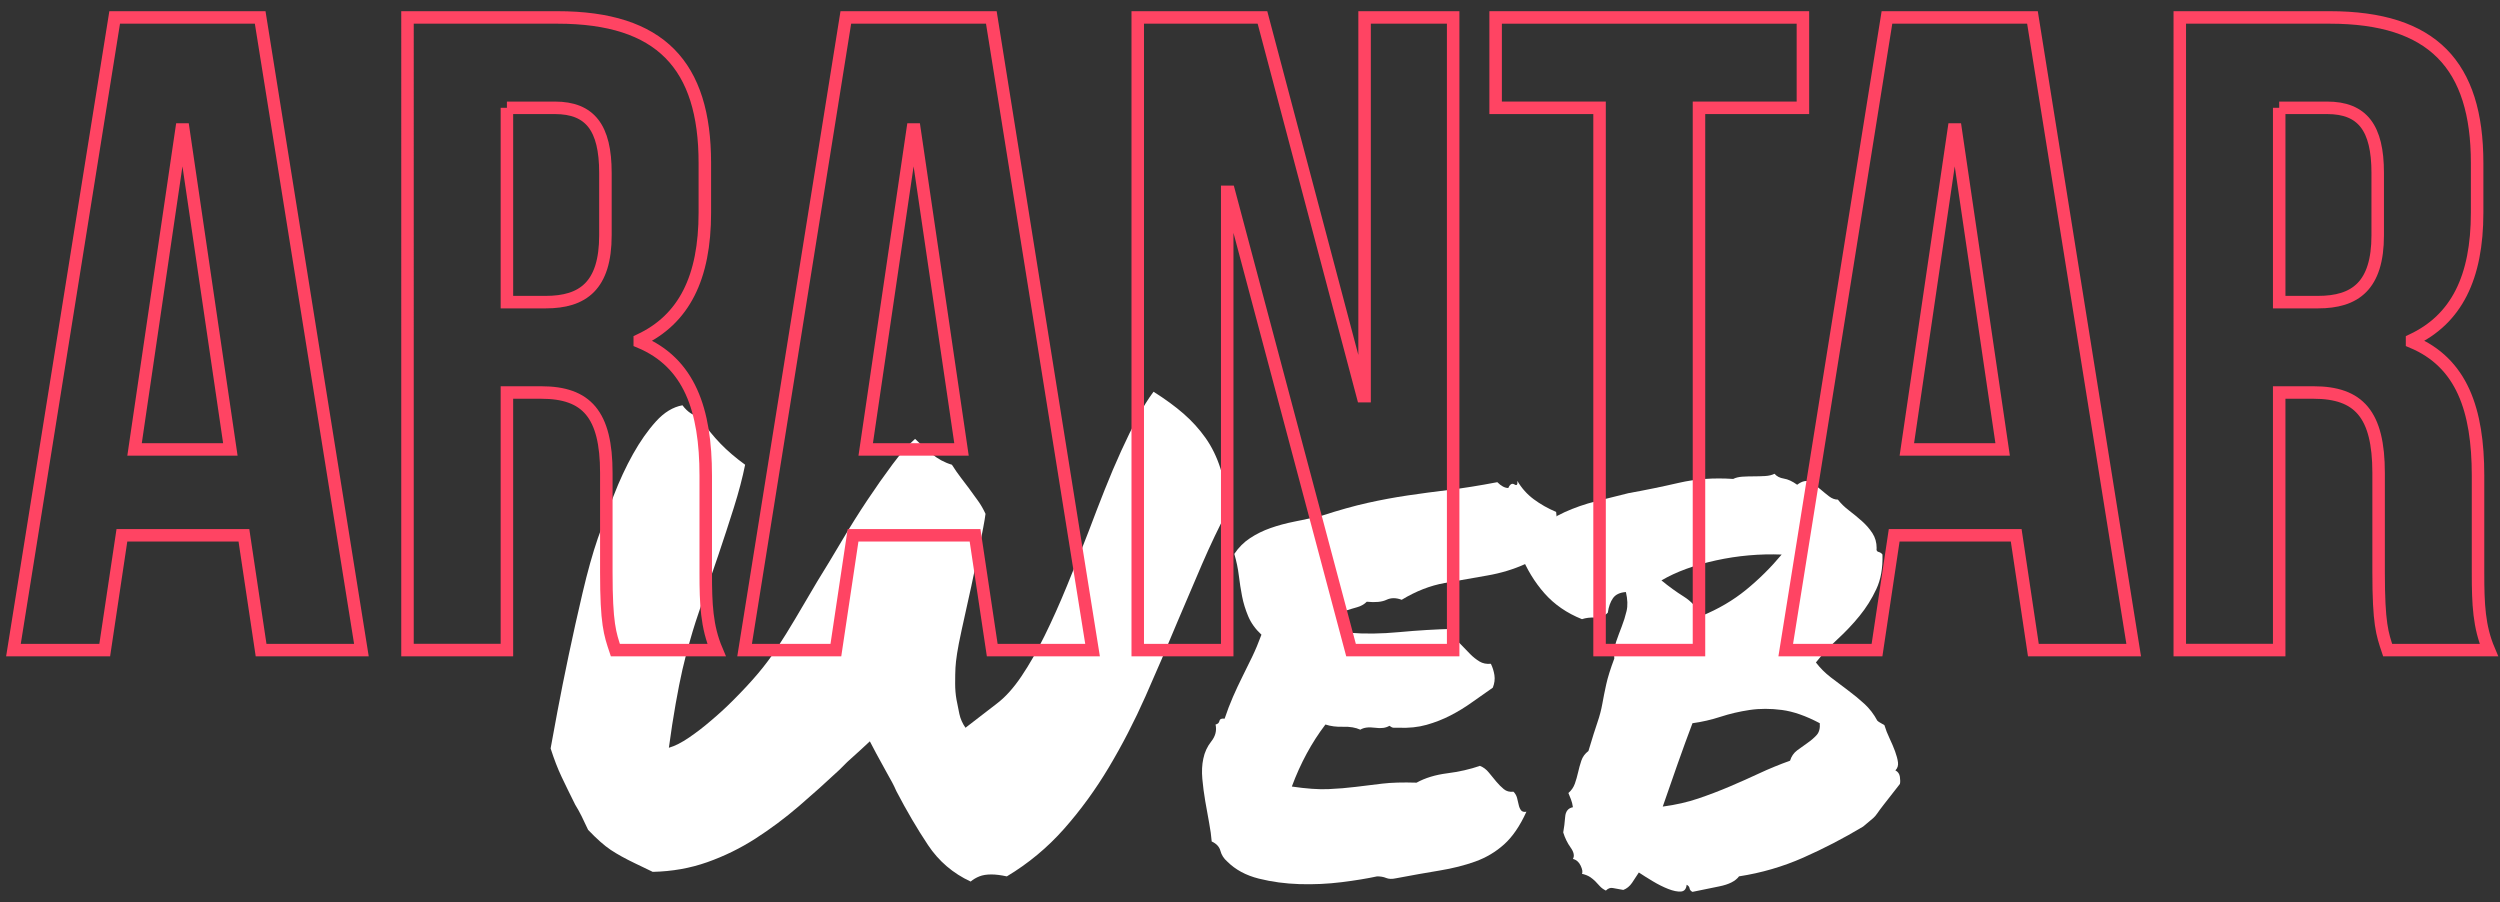 <?xml version="1.0" encoding="utf-8"?>
<!-- Generator: Adobe Illustrator 16.0.3, SVG Export Plug-In . SVG Version: 6.00 Build 0)  -->
<!DOCTYPE svg PUBLIC "-//W3C//DTD SVG 1.1//EN" "http://www.w3.org/Graphics/SVG/1.1/DTD/svg11.dtd">
<svg version="1.1" id="Capa_1" xmlns="http://www.w3.org/2000/svg" xmlns:xlink="http://www.w3.org/1999/xlink" x="0px" y="0px"
	 width="1000px" height="361px" viewBox="0 0 1000 361" enable-background="new 0 0 1000 361" xml:space="preserve">
<rect x="0" y="0" width="1000" height="361" fill="#333333" stroke="none"/>
<g enable-background="new    ">
	<path fill="#FFFFFF" d="M235.241,331.937c-0.864-1.894-1.725-3.703-2.585-5.428c-0.864-1.721-1.725-3.271-2.584-4.653
		c-2.068-4.135-3.877-7.839-5.428-11.114c-1.551-3.271-3.017-7.063-4.395-11.373c0.517-2.929,1.422-7.84,2.714-14.733
		c1.292-6.891,2.799-14.431,4.523-22.617c1.721-8.183,3.574-16.499,5.557-24.944c1.979-8.44,4.007-15.679,6.075-21.712
		c1.894-5.34,4.006-11.026,6.333-17.061c2.327-6.029,4.911-11.587,7.755-16.672c2.843-5.081,5.9-9.435,9.176-13.054
		c3.271-3.618,6.806-5.771,10.598-6.462c1.034,1.382,2.152,2.456,3.36,3.231c1.204,0.775,2.327,1.337,3.36,1.68
		c2.928,4.136,5.771,7.626,8.53,10.469c2.754,2.844,6.03,5.646,9.822,8.4c-1.034,5.17-2.544,10.901-4.523,17.189
		c-1.983,6.292-4.051,12.625-6.204,18.999c-2.157,6.377-4.265,12.536-6.333,18.481c-2.068,5.944-3.708,11.074-4.911,15.379
		c-1.034,3.449-2.068,7.411-3.102,11.891c-0.865,3.792-1.769,8.36-2.714,13.699c-0.949,5.344-1.854,11.204-2.714,17.577
		c2.411-0.687,5.125-2.067,8.142-4.136c3.013-2.067,5.816-4.221,8.401-6.462c3.102-2.585,6.115-5.34,9.047-8.271
		c3.962-3.962,7.322-7.581,10.081-10.856c2.754-3.271,5.299-6.676,7.625-10.21c2.326-3.53,4.737-7.407,7.237-11.632
		c2.496-4.221,5.469-9.261,8.917-15.121c3.102-4.996,6.333-10.339,9.693-16.026c3.36-5.687,6.761-11.114,10.21-16.284
		c3.445-5.17,6.806-9.951,10.081-14.346c3.271-4.395,6.288-7.795,9.047-10.21c1.894,1.898,4.091,3.877,6.591,5.945
		c2.496,2.067,5.21,3.533,8.142,4.394c1.204,1.898,2.367,3.579,3.49,5.041c1.119,1.466,2.197,2.888,3.231,4.265
		c1.377,1.898,2.625,3.619,3.748,5.17c1.119,1.551,2.108,3.275,2.972,5.17c-0.173,1.381-0.477,3.19-0.904,5.428
		c-0.432,2.241-0.905,4.697-1.422,7.367c-0.517,2.673-1.078,5.388-1.68,8.142c-0.606,2.759-1.163,5.429-1.68,8.013
		c-1.725,7.755-3.017,13.615-3.877,17.577c-0.864,3.966-1.466,7.068-1.81,9.306c-0.347,2.241-0.562,4.136-0.646,5.687
		c-0.089,1.551-0.129,3.708-0.129,6.462c0,2.068,0.169,4.136,0.517,6.204c0.343,1.897,0.731,3.837,1.163,5.815
		c0.428,1.983,1.248,3.837,2.456,5.558l12.407-9.564c3.445-2.584,6.761-6.243,9.952-10.985c3.187-4.737,6.288-10.165,9.305-16.284
		c3.013-6.115,5.985-12.751,8.917-19.903c2.928-7.148,5.856-14.516,8.789-22.101c2.068-5.513,4.176-10.985,6.333-16.413
		c2.152-5.429,4.35-10.598,6.591-15.509c2.237-4.911,4.435-9.391,6.591-13.441c2.153-4.047,4.265-7.451,6.333-10.21
		c4.653,2.932,8.659,5.86,12.02,8.788c3.36,2.933,6.289,6.163,8.789,9.693c2.496,3.534,4.479,7.585,5.945,12.148
		c1.462,4.568,2.54,9.952,3.231,16.155c-3.792,7.237-7.327,14.648-10.598,22.229c-3.275,7.585-6.551,15.251-9.822,23.005
		c-4.136,9.996-8.4,19.948-12.795,29.855c-4.394,9.911-9.265,19.346-14.604,28.304c-5.343,8.962-11.333,17.188-17.965,24.685
		c-6.636,7.496-14.261,13.829-22.875,18.999c-2.416-0.518-4.483-0.775-6.204-0.775c-1.898,0-3.49,0.258-4.782,0.775
		c-1.292,0.517-2.456,1.203-3.489,2.067c-7.068-3.271-12.754-8.142-17.06-14.604c-4.309-6.462-8.53-13.655-12.666-21.583
		c-0.517-1.203-1.078-2.366-1.68-3.489c-0.606-1.119-1.252-2.282-1.938-3.489l-4.395-8.014l-2.584-4.911l-3.619,3.36l-5.428,4.911
		l-3.102,3.102c-5.343,5-10.771,9.867-16.284,14.604c-5.517,4.742-11.289,9.047-17.318,12.925
		c-6.034,3.877-12.452,7.023-19.257,9.435c-6.809,2.415-14.087,3.707-21.842,3.877c-1.381-0.687-2.629-1.293-3.748-1.81
		c-1.123-0.517-2.197-1.034-3.231-1.551c-3.966-1.895-7.237-3.704-9.822-5.428C241.703,338.23,238.687,335.556,235.241,331.937z"/>
	<path fill="#FFFFFF" d="M622.449,204.764c0.17,1.207,0.213,2.111,0.129,2.714c-0.089,0.605-0.174,1.163-0.259,1.68
		c-0.089,0.518-0.129,1.078-0.129,1.681c0,0.605,0.169,1.51,0.517,2.714c-3.619,5.86-7.799,9.866-12.536,12.02
		c-4.741,2.156-9.866,3.707-15.38,4.652c-5.518,0.949-11.159,1.938-16.931,2.973c-5.775,1.034-11.503,3.275-17.188,6.721
		c-2.242-0.86-4.266-0.86-6.074,0c-1.811,0.864-4.439,1.123-7.885,0.775c-1.033,1.034-2.326,1.769-3.877,2.197
		c-1.551,0.432-3.102,0.904-4.652,1.422c0.687,1.551,0.989,3.146,0.904,4.781c-0.089,1.64,0.129,2.973,0.646,4.007
		c6.029,0.517,12.706,0.432,20.032-0.259c7.322-0.687,14.516-1.118,21.583-1.292c0.17,0.864,0.086,1.422-0.258,1.68
		c-0.348,0.259-0.433,0.735-0.259,1.422c1.204,0.864,2.411,1.938,3.618,3.231c1.204,1.292,2.412,2.544,3.619,3.748
		c1.203,1.207,2.456,2.196,3.748,2.972c1.293,0.775,2.799,1.079,4.523,0.905c0.688,1.381,1.164,2.888,1.422,4.523
		c0.258,1.64,0.041,3.319-0.646,5.04c-2.758,1.898-5.517,3.837-8.271,5.816c-2.758,1.982-5.646,3.748-8.658,5.299
		c-3.018,1.551-6.204,2.803-9.564,3.748c-3.36,0.949-7.108,1.337-11.244,1.163c-0.864,0-1.51,0-1.938,0
		c-0.433,0-0.993-0.259-1.681-0.775c-1.381,0.864-3.319,1.122-5.815,0.775c-2.5-0.344-4.438-0.085-5.815,0.775
		c-1.898-0.86-4.181-1.248-6.85-1.163c-2.674,0.089-5.041-0.214-7.109-0.905c-2.758,3.619-5.258,7.496-7.496,11.632
		c-2.24,4.136-4.225,8.53-5.944,13.183c5.856,0.864,10.728,1.208,14.604,1.034c3.877-0.17,7.536-0.473,10.984-0.904
		c3.445-0.429,6.98-0.86,10.599-1.293c3.618-0.428,8.183-0.558,13.7-0.388c3.444-1.895,7.535-3.142,12.277-3.748
		c4.737-0.602,9.088-1.591,13.053-2.973c1.378,0.518,2.586,1.422,3.619,2.715c1.034,1.292,2.023,2.5,2.973,3.618
		c0.945,1.123,1.938,2.112,2.973,2.973c1.033,0.864,2.326,1.208,3.877,1.034c0.688,0.69,1.164,1.511,1.422,2.455
		c0.258,0.949,0.473,1.854,0.646,2.714c0.17,0.865,0.473,1.596,0.904,2.197c0.428,0.606,1.163,0.82,2.197,0.646
		c-2.585,5.687-5.558,10.04-8.918,13.054c-3.359,3.017-7.197,5.299-11.502,6.85c-4.31,1.551-9.092,2.759-14.346,3.619
		c-5.259,0.864-11.074,1.897-17.447,3.102c-1.552,0.343-2.844,0.299-3.878-0.13c-1.034-0.432-2.241-0.646-3.618-0.646
		c-3.967,0.86-8.704,1.636-14.217,2.326c-5.518,0.687-11.115,0.945-16.802,0.775c-5.687-0.174-11.114-0.904-16.284-2.197
		c-5.17-1.292-9.395-3.574-12.666-6.85c-1.381-1.204-2.286-2.625-2.714-4.265c-0.432-1.636-1.595-2.884-3.49-3.748
		c-0.173-2.238-0.517-4.738-1.034-7.496c-0.517-2.755-1.034-5.643-1.551-8.659c-0.517-3.014-0.905-5.985-1.164-8.918
		c-0.258-2.928-0.129-5.598,0.388-8.013c0.517-2.585,1.591-4.911,3.231-6.979c1.636-2.067,2.197-4.305,1.68-6.721
		c0.86-0.169,1.377-0.646,1.551-1.421c0.169-0.775,0.86-1.075,2.068-0.905c1.034-3.102,2.152-6.029,3.36-8.788
		c1.204-2.755,2.456-5.429,3.748-8.013c1.292-2.585,2.584-5.211,3.876-7.884c1.293-2.67,2.541-5.643,3.748-8.918
		c-2.414-2.237-4.18-4.693-5.298-7.367c-1.123-2.669-1.938-5.339-2.456-8.013c-0.517-2.67-0.949-5.428-1.292-8.271
		c-0.347-2.843-0.949-5.727-1.81-8.659c1.721-2.585,3.833-4.693,6.333-6.333c2.496-1.636,5.21-2.973,8.142-4.006
		c2.928-1.034,6.115-1.895,9.564-2.585c3.445-0.687,7.063-1.462,10.855-2.326c6.891-2.238,13.054-3.963,18.482-5.17
		c5.428-1.204,10.768-2.197,16.025-2.973c5.254-0.775,10.727-1.507,16.414-2.197c5.686-0.687,12.148-1.721,19.386-3.102
		c1.551,1.551,3.013,2.326,4.395,2.326c0.687-1.551,1.507-2.023,2.456-1.422c0.944,0.606,1.332,0.13,1.162-1.421
		c1.721,2.932,3.918,5.388,6.592,7.366C616.201,201.707,619.174,203.386,622.449,204.764z"/>
	<path fill="#FFFFFF" d="M758.152,308.157c1.033,0.517,1.635,1.382,1.809,2.585c0.17,1.208,0.17,2.156,0,2.844
		c-3.102,3.966-5.258,6.72-6.461,8.271c-1.209,1.552-2.068,2.715-2.586,3.49c-0.516,0.775-1.078,1.422-1.68,1.938
		c-0.605,0.517-1.938,1.64-4.006,3.36c-7.756,4.652-15.727,8.788-23.91,12.407c-8.187,3.618-16.761,6.118-25.719,7.496
		c-1.381,1.894-4.007,3.23-7.884,4.006c-3.878,0.775-7.456,1.507-10.728,2.197c-0.69-0.348-1.078-0.819-1.163-1.422
		c-0.089-0.605-0.477-1.078-1.163-1.421c-0.174,1.72-0.949,2.625-2.326,2.714c-1.381,0.085-3.062-0.259-5.041-1.034
		c-1.982-0.775-4.051-1.81-6.203-3.102c-2.156-1.293-4.006-2.456-5.557-3.489c-0.865,1.377-1.77,2.754-2.715,4.136
		c-0.949,1.377-2.112,2.326-3.489,2.843c-1.898-0.348-3.319-0.605-4.265-0.775c-0.949-0.174-1.854,0.17-2.715,1.034
		c-1.033-0.518-1.854-1.123-2.455-1.81c-0.605-0.69-1.208-1.337-1.81-1.938c-0.606-0.606-1.292-1.163-2.067-1.681
		c-0.775-0.517-1.854-0.944-3.231-1.292c0.343-0.687,0.169-1.765-0.517-3.231c-0.691-1.462-1.725-2.366-3.102-2.714
		c0.686-1.203,0.387-2.714-0.905-4.523s-2.286-3.833-2.973-6.074c0.343-1.895,0.603-3.962,0.775-6.203
		c0.17-2.238,1.204-3.53,3.103-3.878c-0.174-1.203-0.433-2.237-0.775-3.102c-0.348-0.86-0.691-1.721-1.035-2.585
		c1.204-1.034,2.068-2.282,2.586-3.748c0.517-1.462,0.944-2.973,1.292-4.523c0.343-1.551,0.775-3.102,1.292-4.652
		c0.518-1.551,1.463-2.844,2.844-3.877c1.551-5.17,2.754-9.003,3.619-11.503c0.859-2.496,1.506-4.951,1.938-7.367
		c0.429-2.411,0.945-4.995,1.551-7.754c0.603-2.755,1.681-6.204,3.232-10.34c-0.174-2.585,0.084-4.866,0.775-6.85
		c0.686-1.979,1.421-3.962,2.196-5.945c0.775-1.979,1.422-4.047,1.938-6.203c0.518-2.152,0.428-4.693-0.258-7.625
		c-2.416,0.173-4.137,0.993-5.17,2.455c-1.034,1.466-1.725,3.405-2.068,5.816c-1.381,1.381-3.061,2.027-5.04,1.938
		c-1.983-0.085-3.748,0.129-5.299,0.646c-6.034-2.411-11.03-5.855-14.992-10.339c-3.962-4.479-7.148-9.733-9.563-15.768
		c1.551-3.962,3.877-7.277,6.979-9.951c3.102-2.67,6.632-4.911,10.598-6.721c3.963-1.81,8.184-3.271,12.666-4.395
		c4.479-1.118,8.789-2.197,12.924-3.23c6.721-1.204,13.441-2.585,20.162-4.136c6.721-1.552,13.958-2.068,21.713-1.552
		c1.033-0.517,2.281-0.815,3.748-0.904c1.461-0.085,2.973-0.129,4.523-0.129s3.057-0.041,4.523-0.13
		c1.461-0.084,2.714-0.388,3.748-0.904c0.859,1.034,2.107,1.68,3.748,1.938c1.635,0.259,3.4,1.078,5.299,2.456
		c2.068-1.551,3.832-1.895,5.299-1.034c1.461,0.864,2.799,1.81,4.006,2.843c1.203,1.034,2.367,1.983,3.49,2.844
		c1.119,0.864,2.281,1.292,3.488,1.292c1.205,1.552,2.715,3.018,4.523,4.395c1.811,1.382,3.531,2.803,5.17,4.265
		c1.637,1.467,3.014,3.062,4.137,4.782c1.119,1.725,1.68,3.708,1.68,5.945c-0.174,0.864,0.084,1.381,0.775,1.551
		c0.688,0.174,1.203,0.517,1.551,1.034c0.17,5.343-0.646,9.951-2.455,13.829c-1.811,3.877-4.051,7.455-6.721,10.727
		c-2.674,3.275-5.602,6.377-8.789,9.306c-3.189,2.932-6.074,6.034-8.658,9.305c1.721,2.242,3.703,4.225,5.945,5.945
		c2.236,1.725,4.523,3.449,6.85,5.17c2.326,1.725,4.523,3.534,6.59,5.428c2.068,1.898,3.789,4.136,5.17,6.721
		c0.344,0.348,0.775,0.646,1.293,0.905c0.518,0.258,1.033,0.562,1.551,0.904c0.518,1.725,1.203,3.489,2.068,5.299
		c0.859,1.81,1.592,3.534,2.197,5.17c0.602,1.64,0.988,3.102,1.162,4.395C759.355,306.218,759.012,307.296,758.152,308.157z
		 M712.659,221.824c-8.788-0.344-17.536,0.432-26.235,2.326c-8.704,1.898-15.986,4.567-21.842,8.013
		c2.928,2.415,5.9,4.568,8.917,6.462c3.013,1.898,5.384,4.483,7.108,7.755c6.721-2.755,12.666-6.244,17.836-10.469
		C703.612,231.69,708.35,226.994,712.659,221.824z M716.02,304.28c0.518-1.721,1.463-3.102,2.844-4.136
		c1.377-1.034,2.754-2.023,4.135-2.973c1.377-0.945,2.586-1.979,3.619-3.102c1.033-1.119,1.463-2.715,1.293-4.782
		c-5.518-2.928-10.559-4.693-15.121-5.299c-4.568-0.602-8.878-0.602-12.925,0c-4.051,0.605-7.929,1.511-11.632,2.714
		c-3.707,1.208-7.455,2.068-11.244,2.585c-1.898,5-3.877,10.428-5.945,16.284c-2.067,5.86-4.051,11.547-5.945,17.061
		c5.17-0.688,9.908-1.766,14.217-3.231c4.306-1.462,8.486-3.058,12.537-4.782c4.047-1.721,8.013-3.489,11.891-5.299
		C707.619,307.51,711.71,305.831,716.02,304.28z"/>
</g>
<g enable-background="new    ">
	<path fill="none" stroke="#FF4463" stroke-width="5" d="M144.562,260.034h-40.127l-6.869-45.912H48.761l-6.869,45.912H5.38
		L45.869,6.976h58.203L144.562,260.034z M53.822,179.778h38.32L73.344,51.803h-0.723L53.822,179.778z"/>
	<path fill="none" stroke="#FF4463" stroke-width="5" d="M246.146,260.034c-2.169-6.507-3.615-10.483-3.615-31.09v-39.767
		c0-23.498-7.954-32.174-26.029-32.174h-13.737v103.03h-39.766V6.976h60.011c41.212,0,58.926,19.16,58.926,58.203v19.883
		c0,26.029-8.314,42.658-26.029,50.974v0.723c19.883,8.314,26.391,27.113,26.391,53.504v39.043c0,12.291,0.361,21.329,4.338,30.729
		H246.146z M202.765,43.127v77.725h15.545c14.822,0,23.86-6.508,23.86-26.752V69.156c0-18.075-6.146-26.028-20.245-26.028H202.765z"
		/>
	<path fill="none" stroke="#FF4463" stroke-width="5" d="M437.021,260.034h-40.127l-6.869-45.912h-48.804l-6.869,45.912H297.84
		L338.329,6.976h58.203L437.021,260.034z M346.282,179.778h38.32L365.804,51.803h-0.723L346.282,179.778z"/>
	<path fill="none" stroke="#FF4463" stroke-width="5" d="M491.609,76.748h-0.723v183.286h-35.79V6.976h49.888l40.128,151.473h0.723
		V6.976h35.429v253.058h-40.851L491.609,76.748z"/>
	<path fill="none" stroke="#FF4463" stroke-width="5" d="M598.251,6.976h122.914v36.151h-41.573v216.906h-39.767V43.127h-41.574
		V6.976z"/>
	<path fill="none" stroke="#FF4463" stroke-width="5" d="M853.476,260.034h-40.128l-6.868-45.912h-48.804l-6.869,45.912h-36.513
		L754.783,6.976h58.203L853.476,260.034z M762.736,179.778h38.32L782.258,51.803h-0.723L762.736,179.778z"/>
	<path fill="none" stroke="#FF4463" stroke-width="5" d="M955.061,260.034c-2.169-6.507-3.615-10.483-3.615-31.09v-39.767
		c0-23.498-7.953-32.174-26.029-32.174h-13.737v103.03h-39.766V6.976h60.011c41.212,0,58.926,19.16,58.926,58.203v19.883
		c0,26.029-8.314,42.658-26.028,50.974v0.723c19.883,8.314,26.39,27.113,26.39,53.504v39.043c0,12.291,0.362,21.329,4.339,30.729
		H955.061z M911.679,43.127v77.725h15.545c14.822,0,23.86-6.508,23.86-26.752V69.156c0-18.075-6.146-26.028-20.245-26.028H911.679z"
		/>
</g>
</svg>
